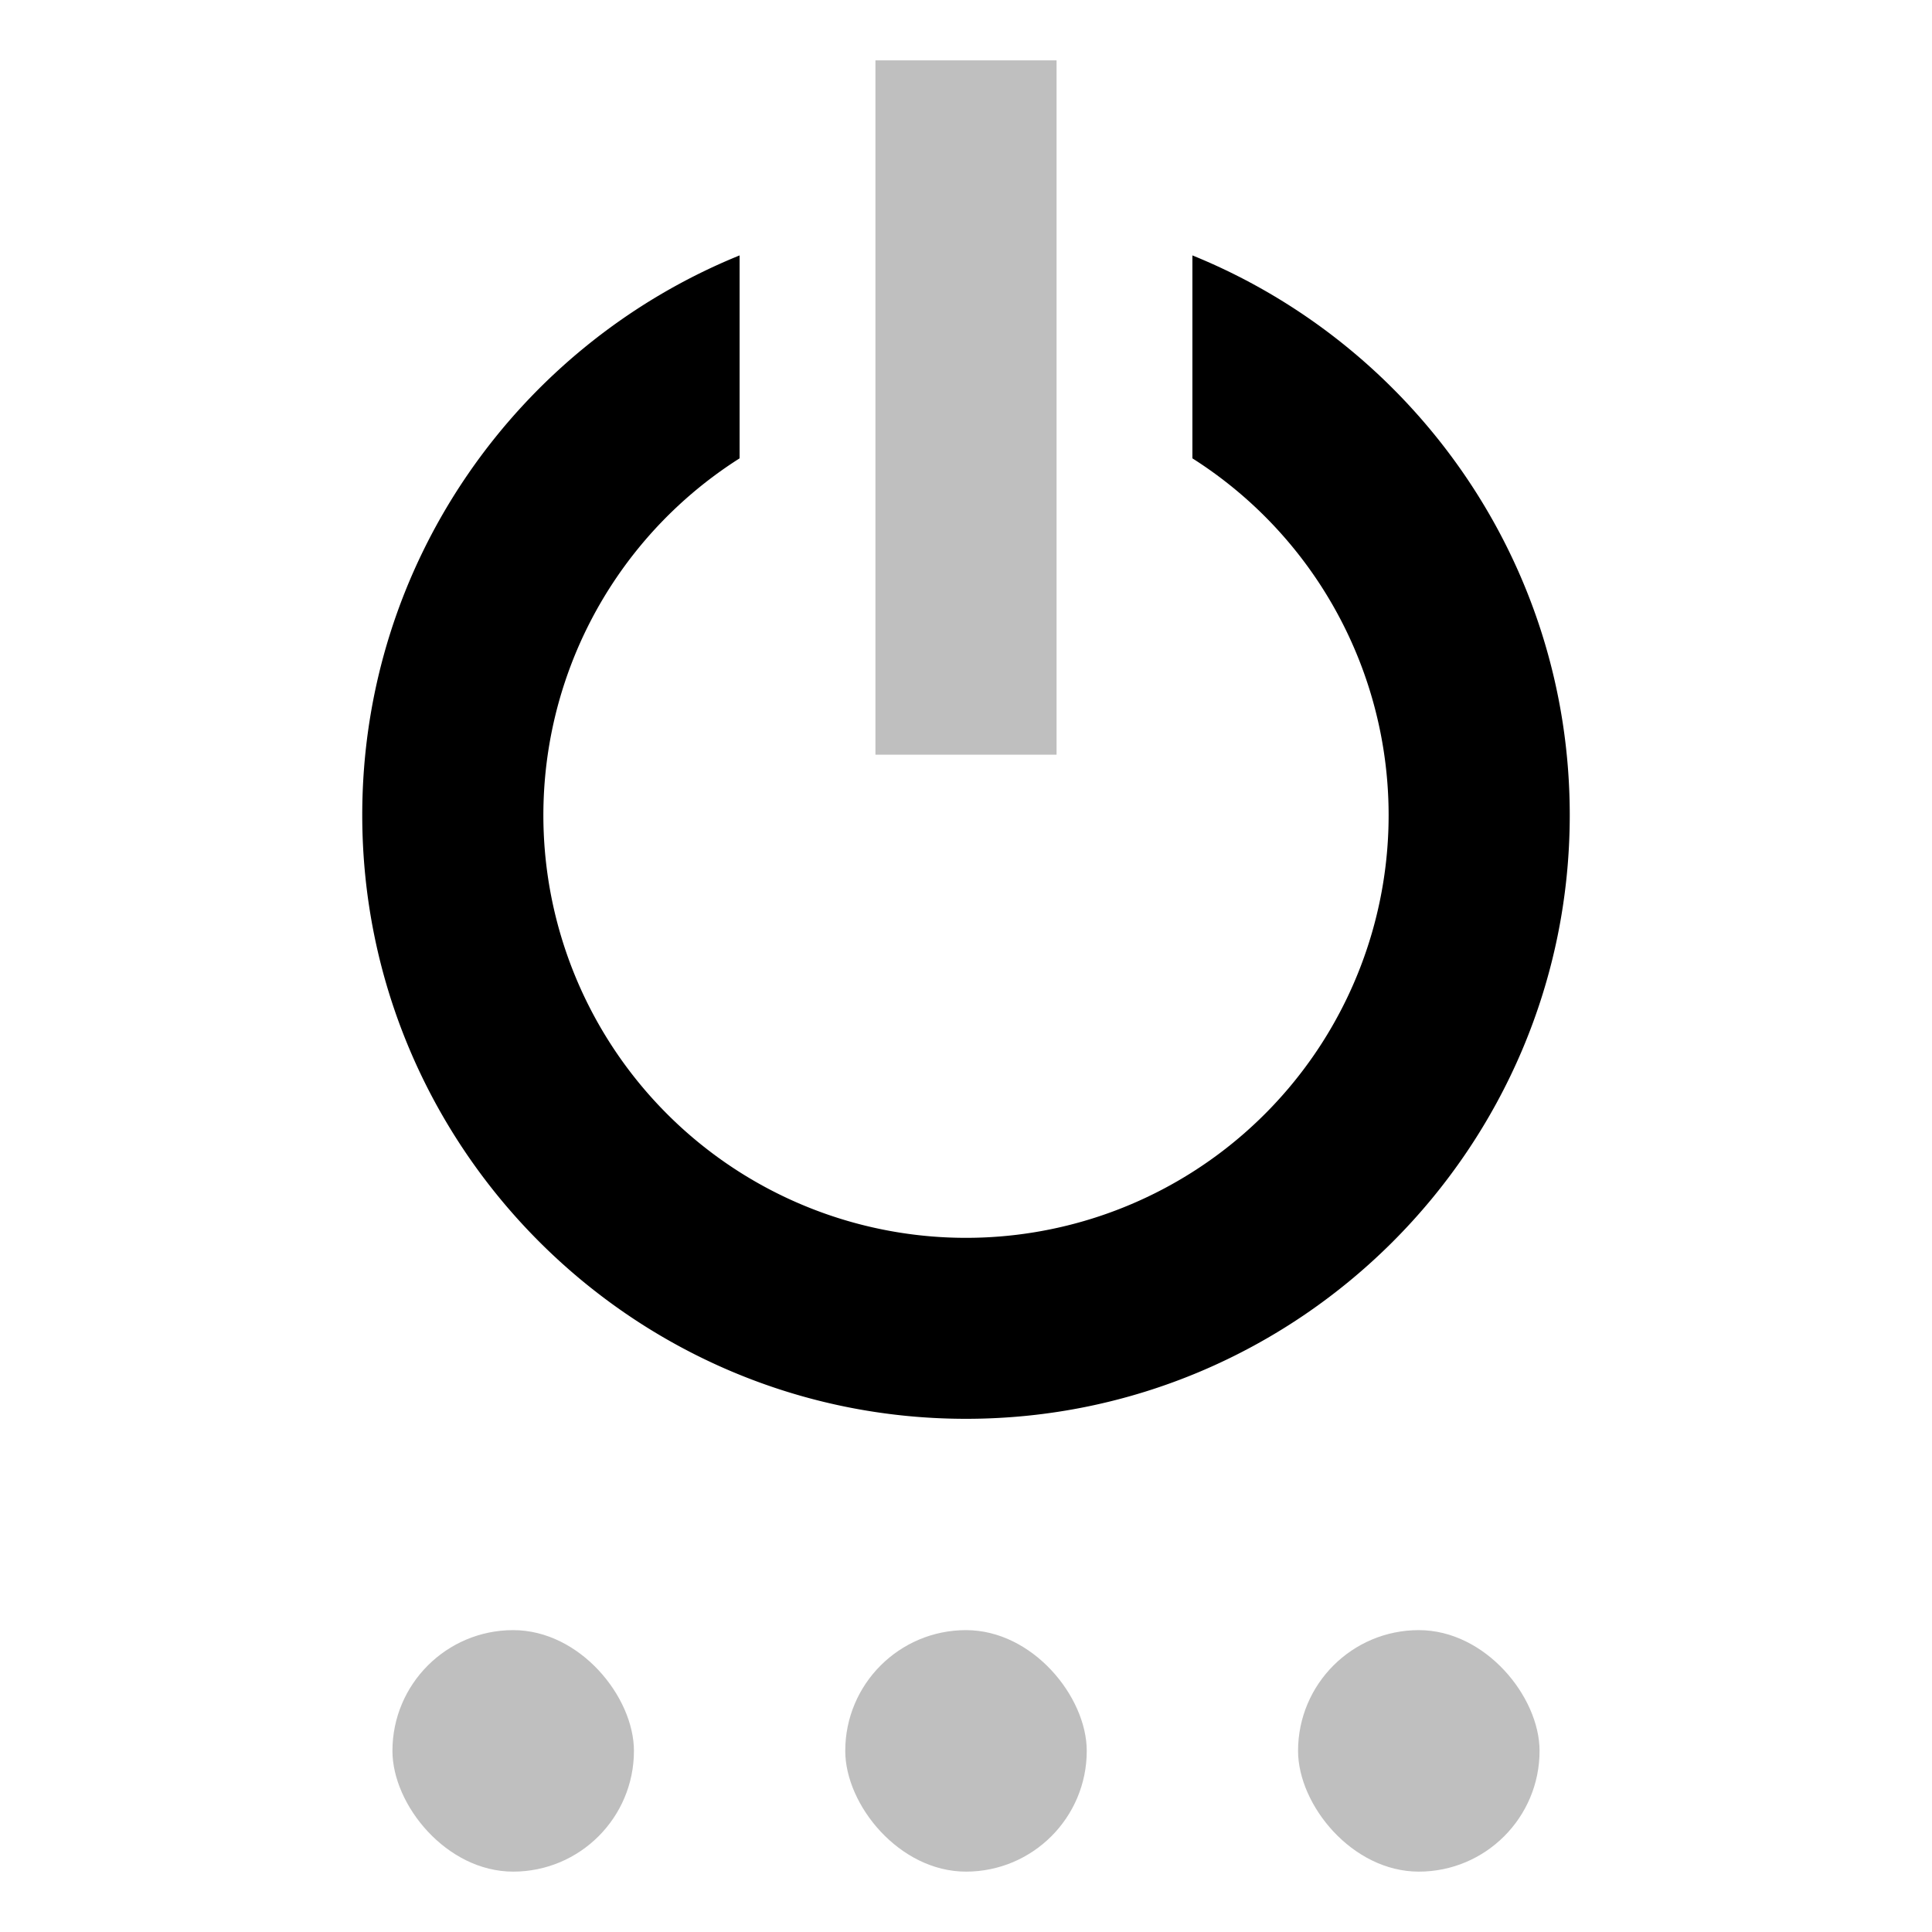 <svg xmlns="http://www.w3.org/2000/svg" viewBox="0 0 512 512">
  <polygon fill="currentColor" points="232 15.998 232 57.8 232 106.598 232 200 280 200 280 106.598 280 57.8 280 15.998 232 15.998" class="ci-secondary" opacity="0.25"/>
  <rect width="64" height="64" x="104" y="432" fill="currentColor" class="ci-secondary" opacity="0.25" rx="32"/>
  <rect width="64" height="64" x="224" y="432" fill="currentColor" class="ci-secondary" opacity="0.25" rx="32"/>
  <rect width="64" height="64" x="344" y="432" fill="currentColor" class="ci-secondary" opacity="0.25" rx="32"/>
  <path fill="currentColor" d="M316,67.685v53.782a112,112,0,1,1-120,0V67.685C137.42,91.469,96,148.984,96,216c0,88.225,71.776,160,160,160s160-71.775,160-160C416,148.984,374.58,91.469,316,67.685Z" class="ci-primary"/>
</svg>

